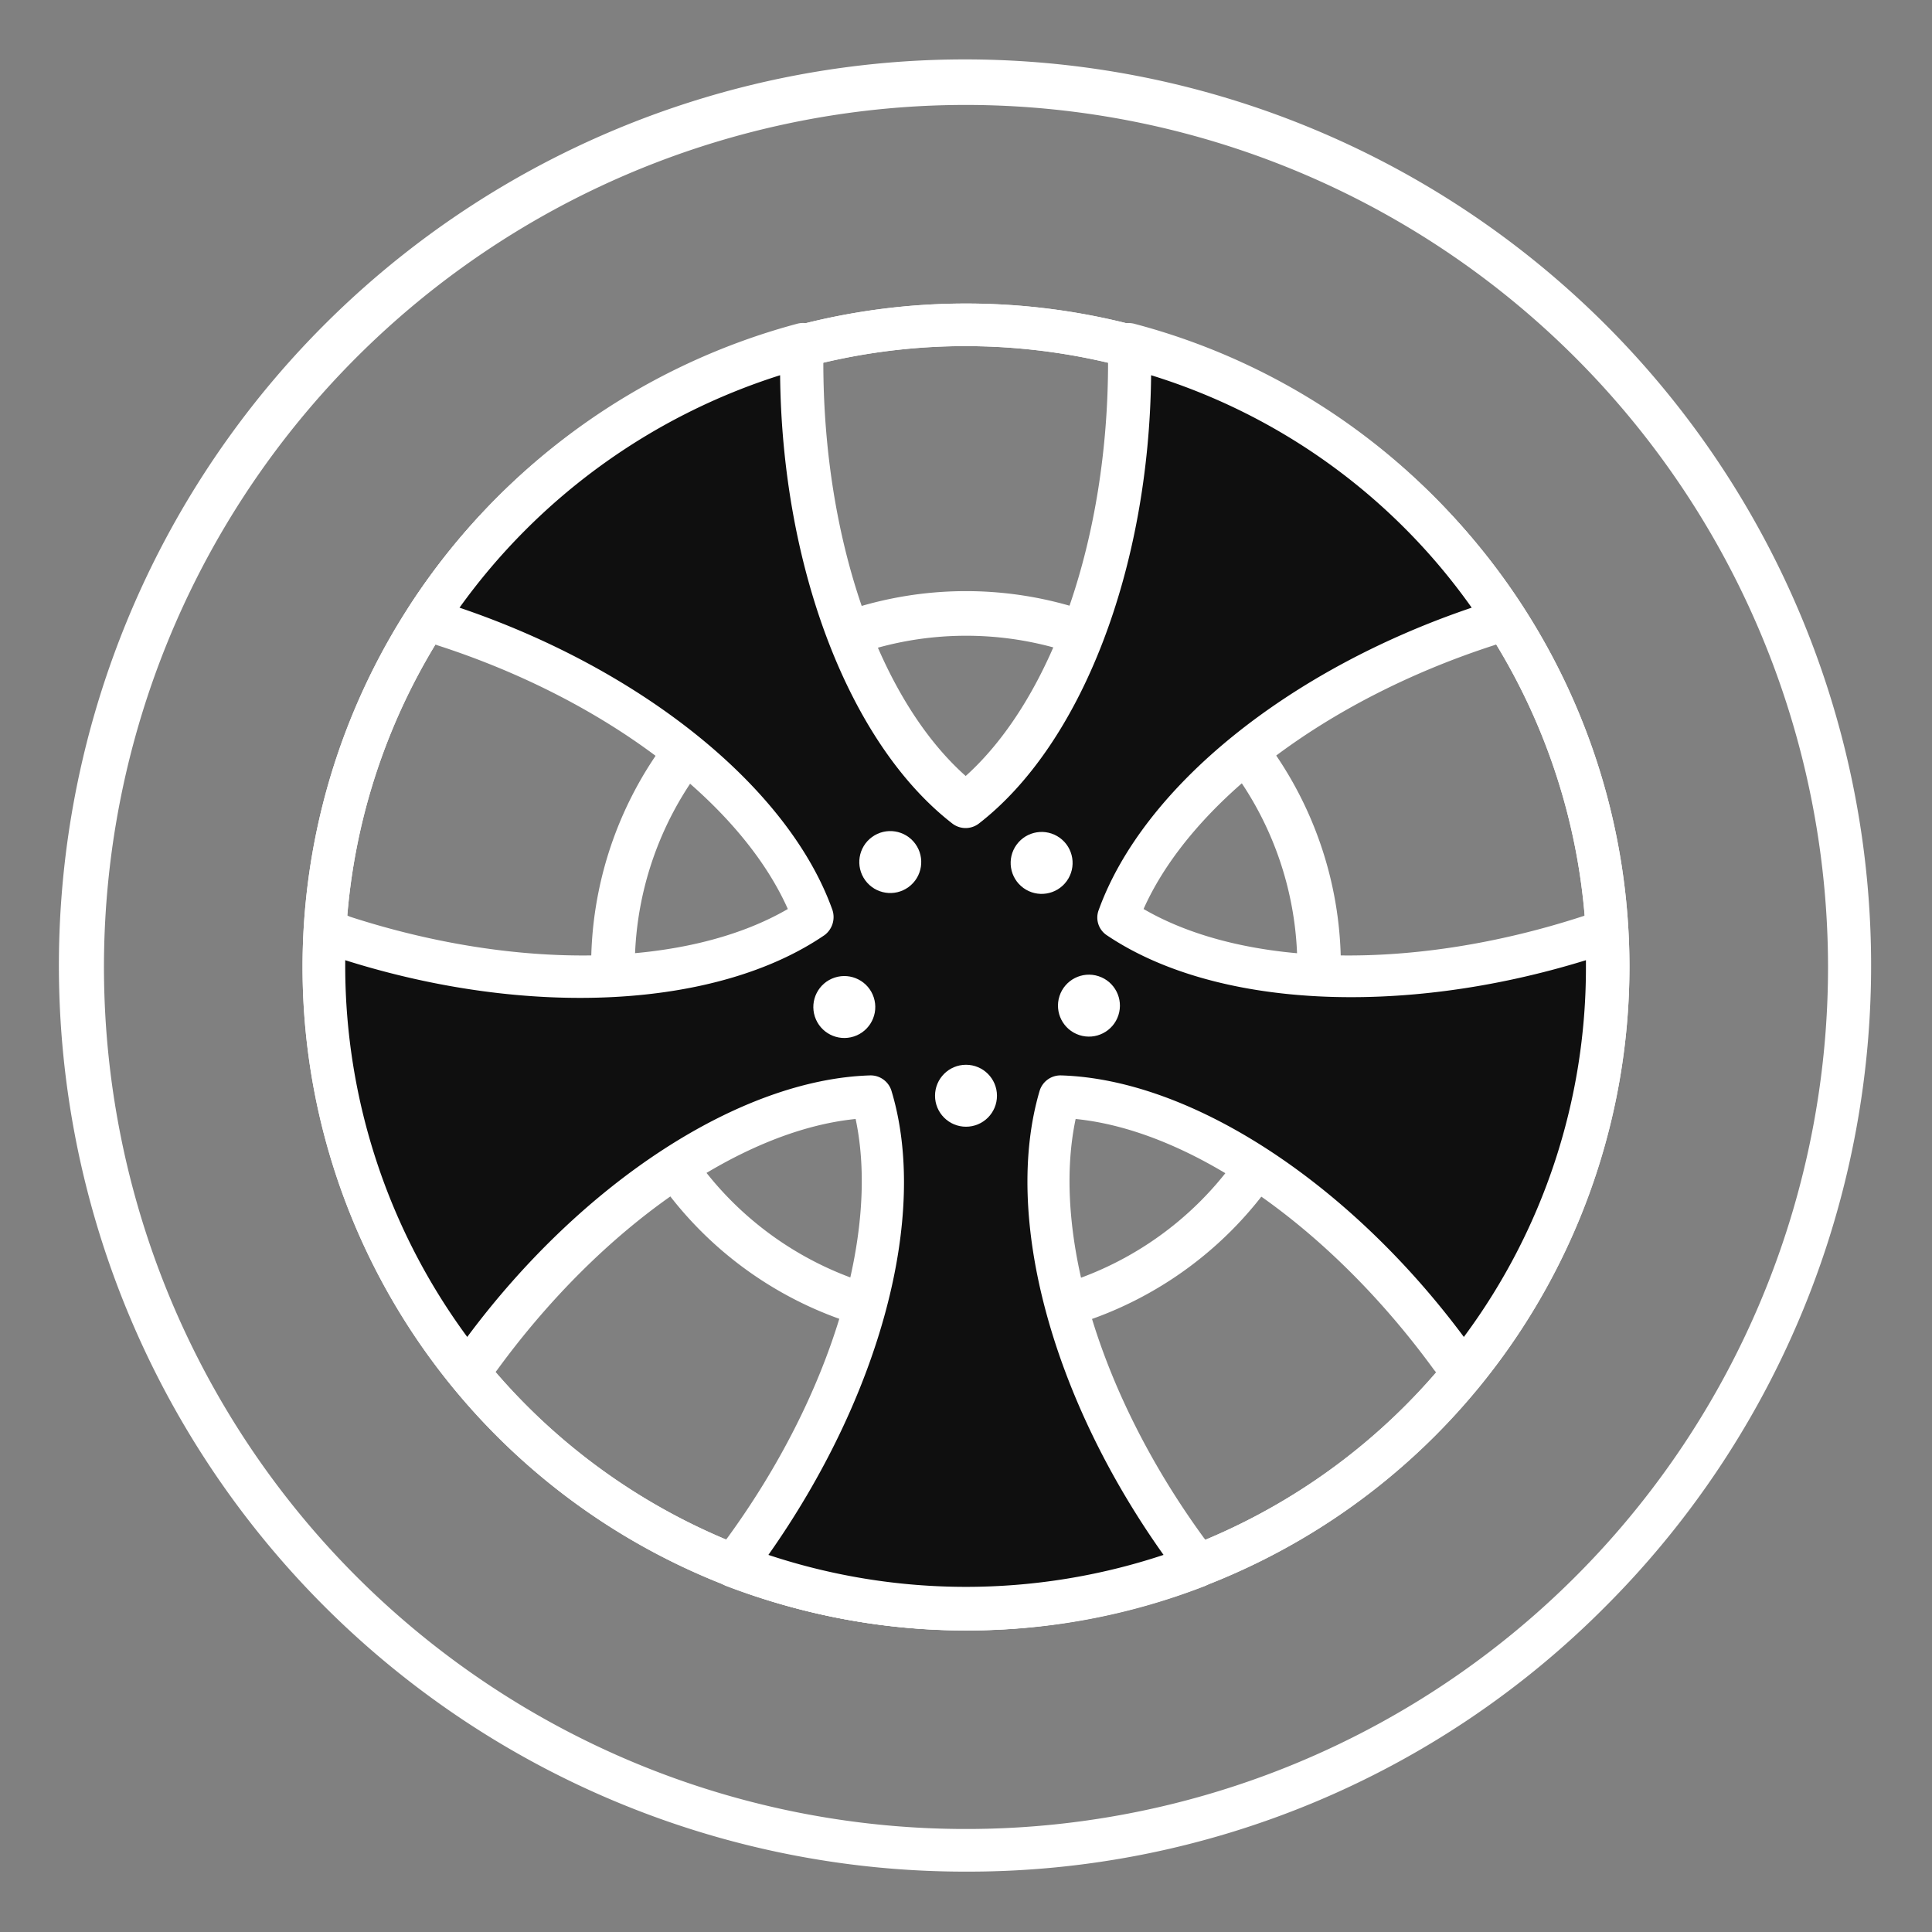 <svg xmlns="http://www.w3.org/2000/svg" width="32" height="32" viewBox="0 0 32 32">
  <rect x="0" y="0" width="32" height="32" fill="#808080" stroke="none"/>
  <g id="wheel" transform="translate(-190 -185)">
    <rect id="Icon_Add_background" data-name="Icon/Add background" width="32" height="32" transform="translate(190 185)" fill="none"/>
    <g id="Group_99" data-name="Group 99" transform="translate(191 186)">
      <path id="Path_521" data-name="Path 521" d="M1114.109,635.817a6.209,6.209,0,1,1,6.208-6.208A6.214,6.214,0,0,1,1114.109,635.817Zm0-11.679a5.487,5.487,0,1,0,5.487,5.487A5.484,5.484,0,0,0,1114.109,624.138Z" transform="translate(-1099.108 -614.608)" fill="#fff"/>
      <path id="Path_527" data-name="Path 527" d="M1068.1,598.6a15.008,15.008,0,1,1,10.6-4.4A14.876,14.876,0,0,1,1068.1,598.6Zm0-29.262a14.278,14.278,0,1,0,14.278,14.278A14.289,14.289,0,0,0,1068.1,569.338Zm0,25.267a10.989,10.989,0,1,1,10.989-10.989A11,11,0,0,1,1068.1,594.605Zm0-21.273a10.283,10.283,0,1,0,10.283,10.283A10.294,10.294,0,0,0,1068.1,573.333Z" transform="translate(-1053.1 -568.6)" fill="#fff"/>
      <path id="Path_528" data-name="Path 528" d="M1089.089,615.679a10.989,10.989,0,1,1,10.989-10.989A11,11,0,0,1,1089.089,615.679Zm0-21.273a10.283,10.283,0,1,0,10.283,10.283A10.294,10.294,0,0,0,1089.089,594.406Z" transform="translate(-1074.089 -589.673)" fill="#fff"/>
      <path id="Path_529" data-name="Path 529" d="M1101.436,607.886c-3.112,1.011-6.128.818-7.8-.321.69-1.909,3.016-3.834,6.128-4.845l.289-.1a10.633,10.633,0,0,0-6.225-4.524v.3c0,3.273-1.123,6.08-2.711,7.316-1.6-1.235-2.711-4.059-2.711-7.316v-.3a10.651,10.651,0,0,0-6.225,4.524l.289.1c3.112,1.011,5.438,2.936,6.128,4.845-1.669,1.139-4.7,1.331-7.8.321l-.289-.1c-.016.193-.016.4-.016.594a10.6,10.6,0,0,0,2.391,6.722c.064-.08.112-.16.176-.241,1.925-2.647,4.476-4.267,6.5-4.332.562,1.941-.176,4.877-2.1,7.524a2.3,2.3,0,0,0-.176.241,10.628,10.628,0,0,0,7.7,0,2.327,2.327,0,0,1-.177-.241c-1.925-2.647-2.663-5.567-2.1-7.524,2.021.064,4.588,1.685,6.5,4.332.064.08.112.161.176.241a10.6,10.6,0,0,0,2.39-6.722c0-.193,0-.4-.016-.594C1101.628,607.822,1101.532,607.854,1101.436,607.886Z" transform="translate(-1076.104 -593.367)" fill="#0f0f0f"/>
      <path id="Path_530" data-name="Path 530" d="M1089.173,617.376a11.213,11.213,0,0,1-3.979-.738.348.348,0,0,1-.208-.241.337.337,0,0,1,.064-.321c.064-.08.112-.16.177-.241,1.717-2.358,2.519-5.037,2.118-6.93-1.925.193-4.219,1.8-5.936,4.155-.064.08-.112.16-.177.241a.346.346,0,0,1-.561.032,10.979,10.979,0,0,1-2.471-6.947c0-.193,0-.4.016-.61a.331.331,0,0,1,.161-.273.378.378,0,0,1,.321-.048c.1.032.193.064.273.1,2.776.9,5.567.85,7.251-.128-.786-1.765-3.016-3.465-5.792-4.364l-.289-.1a.318.318,0,0,1-.224-.225.374.374,0,0,1,.032-.321,11.049,11.049,0,0,1,6.433-4.685.34.34,0,0,1,.3.064.33.33,0,0,1,.128.289v.289c0,2.92.914,5.567,2.358,6.85,1.444-1.3,2.358-3.947,2.358-6.85v-.289a.376.376,0,0,1,.128-.289.351.351,0,0,1,.3-.064,10.934,10.934,0,0,1,6.433,4.685.327.327,0,0,1,.032.321.348.348,0,0,1-.225.225l-.289.1c-2.775.9-5.005,2.6-5.791,4.364,1.685.979,4.476,1.027,7.251.128.1-.032.192-.064.273-.1a.378.378,0,0,1,.321.048.374.374,0,0,1,.16.273c.016.208.016.417.016.61a11.039,11.039,0,0,1-2.471,6.947.376.376,0,0,1-.289.128.33.33,0,0,1-.273-.16,2.321,2.321,0,0,0-.177-.241c-1.717-2.358-4.011-3.963-5.936-4.155-.4,1.893.4,4.572,2.118,6.93.064.08.112.161.176.241a.384.384,0,0,1,.064.321.39.39,0,0,1-.209.241A10.806,10.806,0,0,1,1089.173,617.376Zm-3.273-1.251a10.38,10.38,0,0,0,6.545,0c-1.861-2.615-2.663-5.615-2.053-7.685a.361.361,0,0,1,.353-.257c2.15.064,4.765,1.765,6.674,4.332a10.246,10.246,0,0,0,2.022-6.128v-.112c-3.064.947-6.161.786-7.941-.417a.351.351,0,0,1-.128-.417c.738-2.037,3.144-3.979,6.177-5.005a10.18,10.18,0,0,0-5.31-3.85c-.032,3.209-1.155,6.112-2.856,7.428a.361.361,0,0,1-.433,0c-1.7-1.315-2.823-4.219-2.856-7.428a10.4,10.4,0,0,0-5.31,3.85c3.032,1.027,5.454,2.984,6.176,5.005a.374.374,0,0,1-.128.417c-1.781,1.219-4.893,1.38-7.941.417v.112a10.355,10.355,0,0,0,2.021,6.128c1.909-2.567,4.524-4.267,6.674-4.332a.361.361,0,0,1,.353.257C1088.563,610.51,1087.745,613.51,1085.9,616.125Z" transform="translate(-1074.173 -591.371)" fill="#fff"/>
      <circle id="Ellipse_115" data-name="Ellipse 115" cx="0.513" cy="0.513" r="0.513" transform="translate(14.487 16.636)" fill="#fff"/>
      <circle id="Ellipse_116" data-name="Ellipse 116" cx="0.513" cy="0.513" r="0.513" transform="translate(16.39 15.986) rotate(-72.002)" fill="#fff"/>
      <circle id="Ellipse_117" data-name="Ellipse 117" cx="0.513" cy="0.513" r="0.513" transform="matrix(0.588, -0.809, 0.809, 0.588, 15.536, 13.406)" fill="#fff"/>
      <circle id="Ellipse_118" data-name="Ellipse 118" cx="0.513" cy="0.513" r="0.513" transform="matrix(0.809, -0.588, 0.588, 0.809, 13.029, 13.165)" fill="#fff"/>
      <circle id="Ellipse_119" data-name="Ellipse 119" cx="0.513" cy="0.513" r="0.513" transform="translate(12.338 15.35) rotate(-17.998)" fill="#fff"/>
    </g>
  </g>
</svg>
